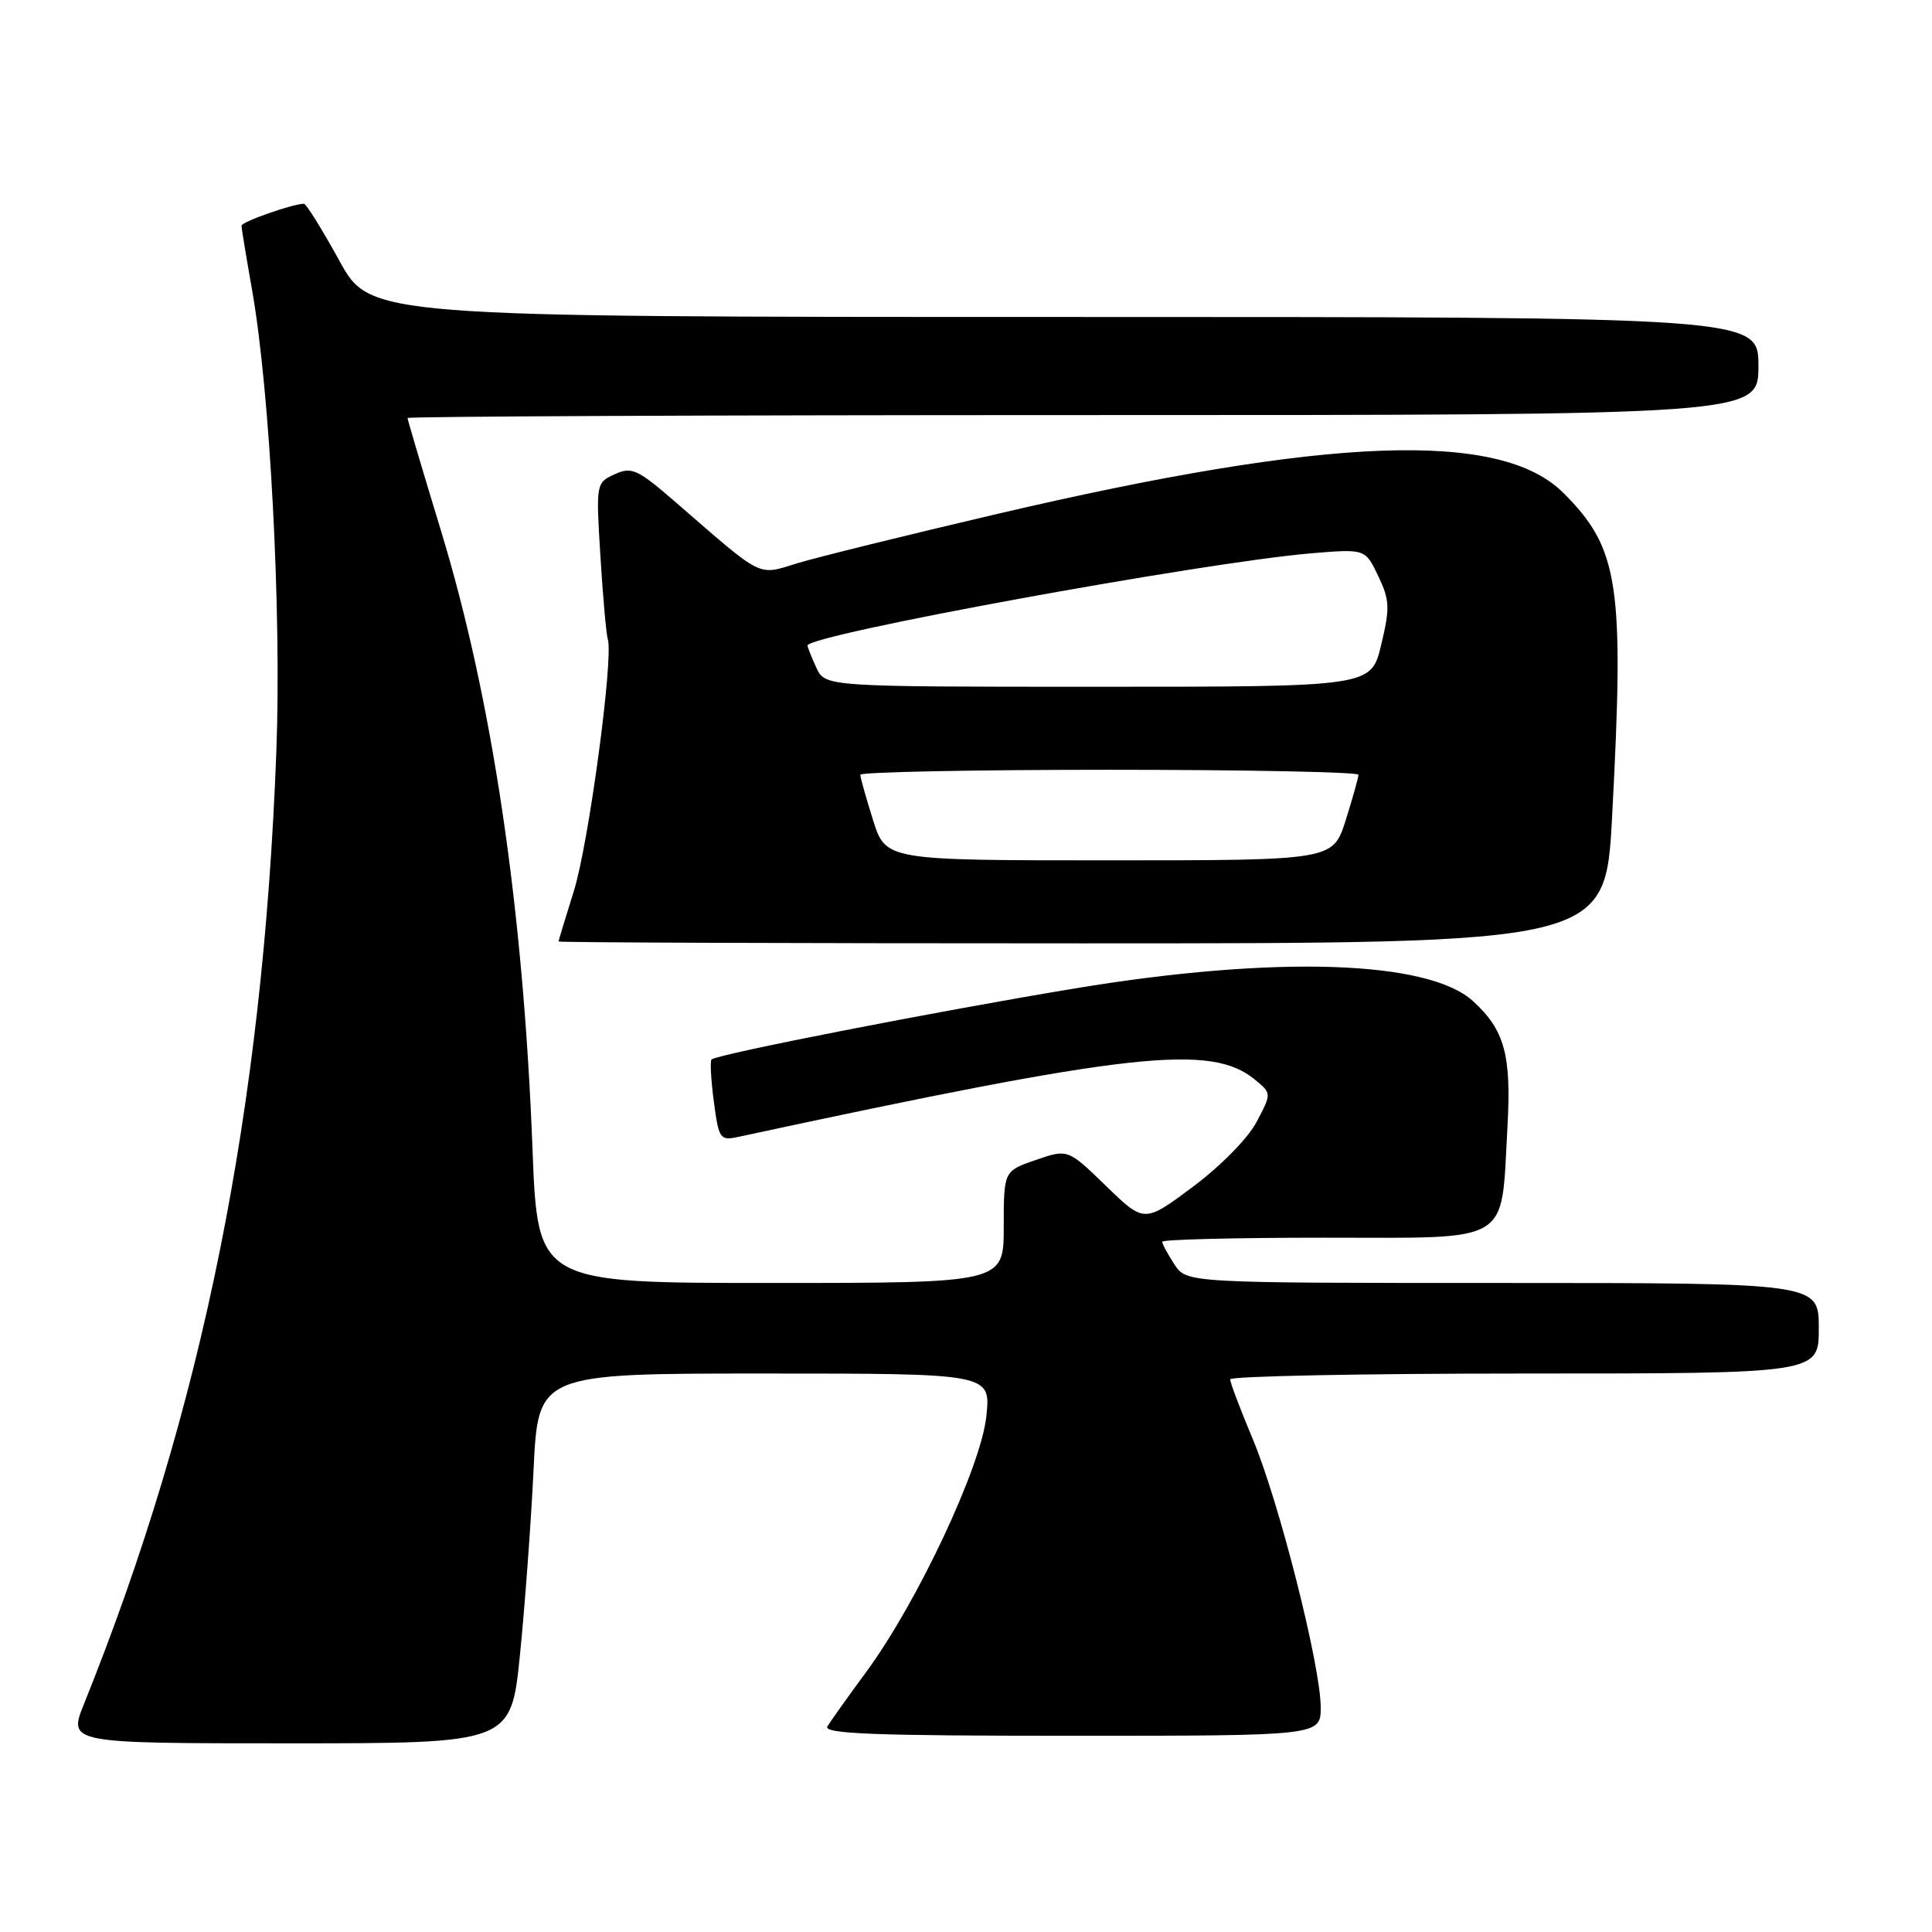 <?xml version="1.0" encoding="UTF-8" standalone="no"?>
<!DOCTYPE svg PUBLIC "-//W3C//DTD SVG 1.1//EN" "http://www.w3.org/Graphics/SVG/1.1/DTD/svg11.dtd" >
<svg xmlns="http://www.w3.org/2000/svg" xmlns:xlink="http://www.w3.org/1999/xlink" version="1.1" viewBox="0 0 256 256">
 <g >
 <path fill="currentColor"
d=" M 68.90 219.25 C 69.55 212.79 70.36 201.77 70.70 194.75 C 71.31 182.00 71.31 182.00 101.29 182.00 C 131.28 182.00 131.28 182.00 130.70 187.63 C 130.01 194.33 121.60 212.24 114.81 221.50 C 112.38 224.80 110.06 228.06 109.64 228.75 C 109.04 229.74 115.76 230.00 141.94 230.00 C 175.00 230.00 175.00 230.00 175.00 226.22 C 175.00 220.77 169.47 198.93 165.98 190.64 C 164.34 186.73 163.00 183.19 163.00 182.77 C 163.00 182.35 180.55 182.00 202.00 182.00 C 241.00 182.00 241.00 182.00 241.00 176.00 C 241.00 170.00 241.00 170.00 199.12 170.00 C 157.23 170.00 157.23 170.00 155.62 167.54 C 154.73 166.18 154.00 164.83 154.00 164.54 C 154.00 164.24 163.69 164.00 175.52 164.00 C 200.61 164.00 198.86 165.05 199.74 149.44 C 200.29 139.79 199.38 136.46 195.14 132.62 C 189.18 127.23 168.89 126.59 142.44 130.97 C 124.12 134.00 94.97 139.70 94.28 140.39 C 94.07 140.60 94.21 143.11 94.59 145.98 C 95.25 150.96 95.40 151.17 97.89 150.63 C 149.94 139.42 160.45 138.26 166.29 143.06 C 168.50 144.88 168.50 144.88 166.50 148.67 C 165.37 150.82 161.71 154.54 158.06 157.26 C 151.62 162.06 151.62 162.06 146.56 157.15 C 141.50 152.24 141.50 152.24 137.25 153.70 C 133.00 155.17 133.00 155.17 133.00 162.58 C 133.00 170.00 133.00 170.00 102.12 170.00 C 71.24 170.00 71.24 170.00 70.56 152.25 C 69.34 120.35 65.24 92.70 58.44 70.35 C 56.00 62.34 54.00 55.60 54.00 55.39 C 54.00 55.18 94.28 55.00 143.50 55.00 C 233.00 55.00 233.00 55.00 233.00 48.50 C 233.00 42.00 233.00 42.00 141.03 42.00 C 49.05 42.00 49.05 42.00 44.94 34.50 C 42.67 30.37 40.57 27.00 40.28 27.00 C 38.81 27.00 32.00 29.39 32.00 29.91 C 32.00 30.23 32.64 34.12 33.42 38.54 C 35.78 51.96 37.31 81.12 36.62 99.50 C 34.84 147.12 26.82 186.85 11.14 225.75 C 9.03 231.00 9.03 231.00 38.37 231.00 C 67.71 231.00 67.71 231.00 68.90 219.25 Z  M 213.61 108.25 C 215.25 77.39 214.55 72.70 207.15 65.31 C 198.81 56.97 176.03 57.82 132.00 68.13 C 120.17 70.90 108.34 73.82 105.70 74.62 C 100.29 76.26 101.33 76.78 89.59 66.60 C 84.47 62.16 83.71 61.81 81.45 62.84 C 78.98 63.97 78.96 64.05 79.56 73.74 C 79.89 79.11 80.33 84.05 80.54 84.72 C 81.31 87.22 77.99 111.87 76.04 118.06 C 74.93 121.60 74.02 124.61 74.01 124.75 C 74.01 124.89 105.21 125.00 143.36 125.00 C 212.71 125.00 212.71 125.00 213.61 108.25 Z  M 115.68 108.66 C 114.76 105.73 114.00 103.03 114.00 102.66 C 114.00 102.30 128.85 102.00 147.00 102.00 C 165.15 102.00 180.00 102.30 180.00 102.66 C 180.00 103.03 179.24 105.73 178.32 108.66 C 176.63 114.00 176.63 114.00 147.00 114.00 C 117.37 114.00 117.37 114.00 115.68 108.66 Z  M 108.16 88.45 C 107.52 87.05 107.00 85.74 107.00 85.54 C 107.00 84.12 159.27 74.55 173.70 73.32 C 180.90 72.72 180.90 72.72 182.62 76.32 C 184.15 79.53 184.19 80.54 183.01 85.46 C 181.68 91.00 181.68 91.00 145.50 91.00 C 109.32 91.00 109.32 91.00 108.16 88.45 Z "/>
</g>
</svg>